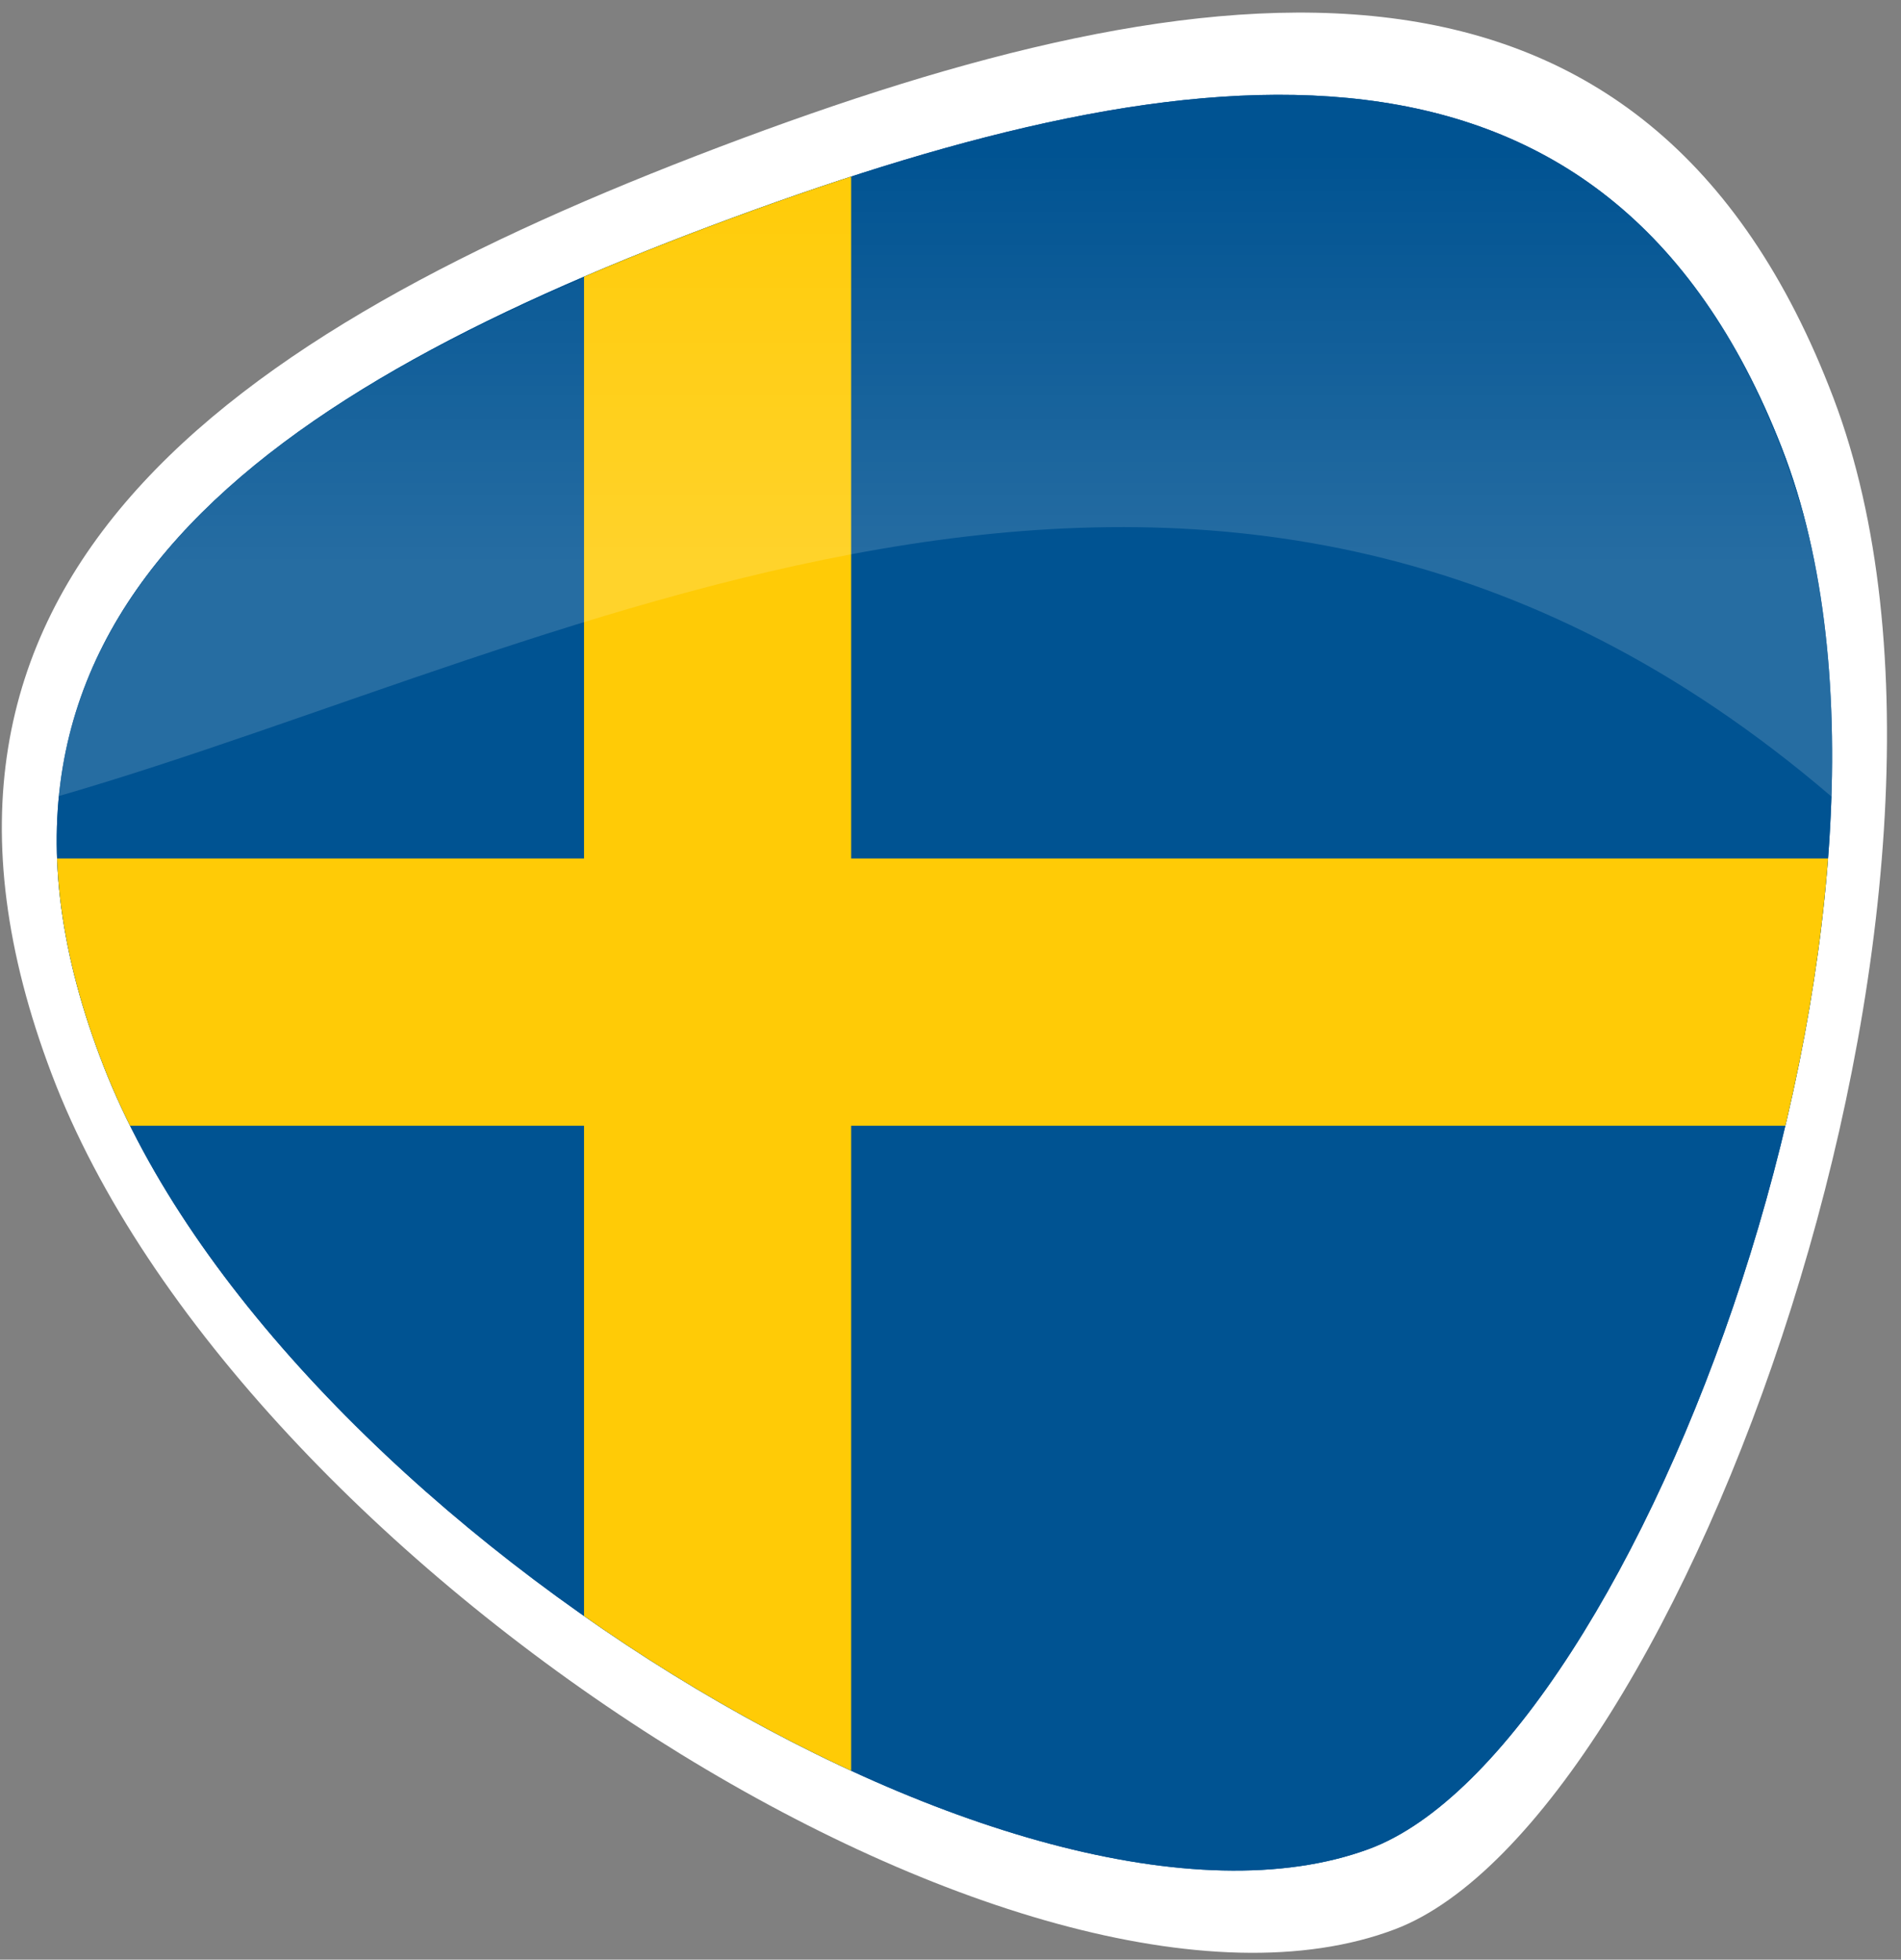 <svg xmlns="http://www.w3.org/2000/svg" width="98" height="101" viewBox="0 0 98 101"><rect x="0" y="0" width="98" height="101" fill="#808080" stroke="none"/><defs><linearGradient id="4ooqb" x1="48.68" x2="48.68" y1="29.1" y2="4.67" gradientUnits="userSpaceOnUse"><stop offset="0" stop-color="#fff"/><stop offset=".87" stop-color="#fff" stop-opacity="0"/></linearGradient><clipPath id="4ooqa"><path d="M91.854 23.08c9.06 23.216-7.437 67.116-21.29 72.22-17.812 6.564-56.157-17.119-65.218-40.336-9.06-23.217 8.519-34.93 32.409-43.735C61.643 2.424 82.796-.136 91.854 23.079z"/></clipPath></defs><g><g><g><path fill="#fff" d="M94.523 20.527c9.62 25.366-7.899 73.33-22.609 78.907-18.911 7.174-59.628-18.706-69.248-44.073-9.619-25.364 9.047-38.164 34.413-47.783C62.444-2.04 84.904-4.839 94.523 20.527z"/></g><g><g><path fill="#005392" d="M91.854 23.08c9.06 23.216-7.437 67.116-21.29 72.22-17.812 6.564-56.157-17.119-65.218-40.336-9.06-23.217 8.519-34.93 32.409-43.735C61.643 2.424 82.796-.136 91.854 23.079z"/></g><g><g><path fill="#005392" d="M91.854 23.08c9.06 23.216-7.437 67.116-21.29 72.22-17.812 6.564-56.157-17.119-65.218-40.336-9.06-23.217 8.519-34.93 32.409-43.735C61.643 2.424 82.796-.136 91.854 23.079z"/></g><g clip-path="url(#4ooqa)"><g><path fill="#ffcb06" d="M30.108-7.742h13.771v51.988h61.988V58.02H43.879v49.738H30.108V58.02H-4.327V44.246h34.435z"/></g></g></g></g><g opacity=".15"><path fill="url(#4ooqb)" d="M94.43 41.068c-31.512-27.001-64.837-7.699-91.529 0 1.875-14.7 16.205-22.857 34.678-29.708C59.924 3.076 80.012.148 89.764 18.582c4.564 8.628 4.858 16.124 4.666 22.486z"/></g></g></g></svg>